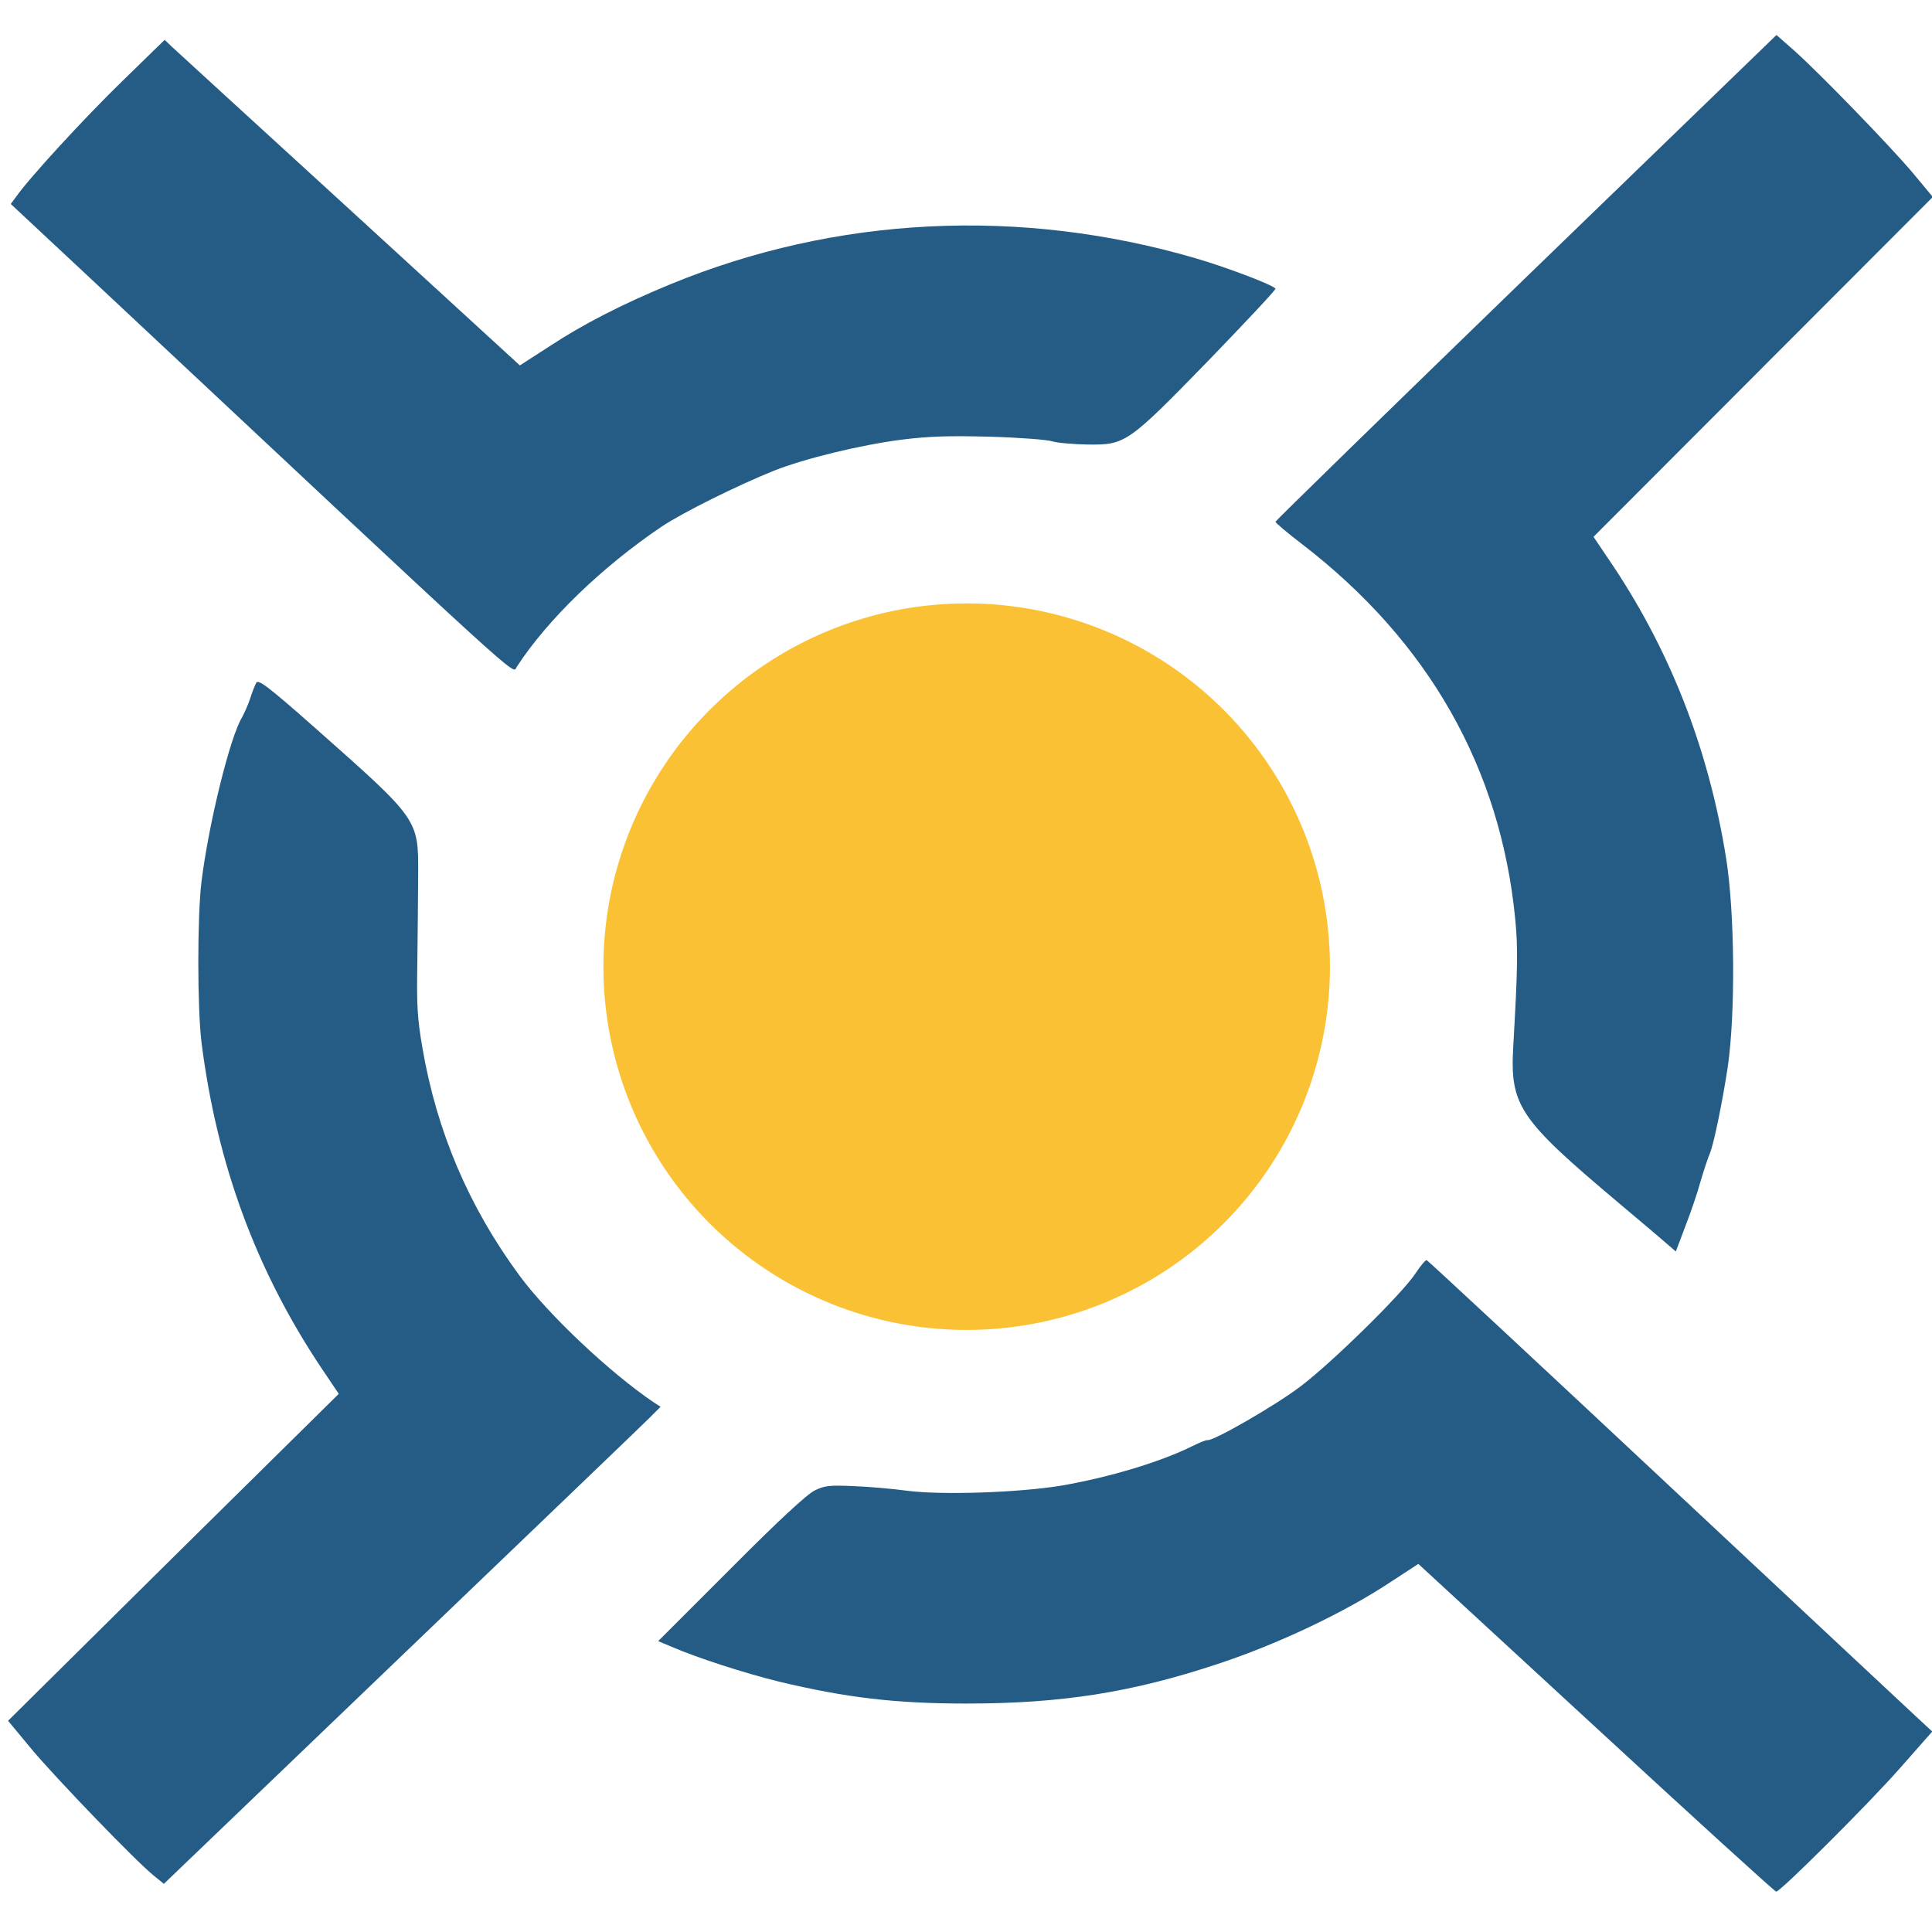 <?xml version="1.0" encoding="UTF-8" standalone="no"?>
<svg xmlns="http://www.w3.org/2000/svg" xmlns:xlink="http://www.w3.org/1999/xlink" version="1.1" viewBox="0 0 718 718">
    <path fill="#245c86"
          fill-rule="evenOdd"
          d="M567.1,103.1c-51.2,49.6 -93.1,90.5 -93.1,90.8 0,0.4 4.5,4.2 10,8.4 46.9,36.1 73.6,83.1 79.1,139.1 1.1,11.1 0.9,19 -0.7,47.2 -1.3,22.3 1.9,27.1 39.1,58.4 9.4,7.9 18,15.2 19.1,16.2l2.2,1.9 3.5,-9.3c2,-5.1 4.6,-12.7 5.7,-16.8 1.2,-4.1 2.8,-8.9 3.5,-10.5 1.4,-3.3 4.7,-19.4 6.6,-32 2.9,-20.1 2.6,-57.3 -0.6,-77.5 -6.6,-41.2 -21.2,-78.3 -43.9,-111.5l-5.4,-8 63.1,-63.2 63,-63.1 -7.4,-8.9c-8.7,-10.3 -34.5,-36.9 -44,-45.4l-6.7,-5.9 -93.1,90.1zM45.4,30.2C31.2,44 11,66 6,73.1l-2,2.7 28.8,26.9c165.5,155 157.5,147.8 159.2,145.2 11.4,-17.6 31.7,-37.2 53.9,-52.2 7.8,-5.2 28.1,-15.3 41.8,-20.8 11.4,-4.5 31.9,-9.5 47.3,-11.5 10.5,-1.3 17.8,-1.5 33,-1.1 10.7,0.3 21.1,1.1 23,1.7 1.9,0.6 7.8,1.1 13.1,1.2 14.2,0.2 15,-0.4 45.1,-31.3 13.7,-14.2 24.9,-26.1 24.8,-26.6 -0.2,-1.1 -17.6,-7.8 -29.6,-11.3 -65.3,-19.1 -133.8,-15.7 -195.4,9.7 -17.9,7.4 -32.2,14.7 -45.1,23.2l-10.7,6.9 -63.3,-58C95,45.9 65.3,18.7 63.8,17.3l-2.6,-2.5 -15.8,15.4zM95.2,253.8c-0.5,0.9 -1.5,3.5 -2.2,5.7 -0.7,2.2 -2.1,5.3 -3,7 -4.5,7.3 -12.4,39.4 -15.1,61 -1.6,12.9 -1.6,47.1 0,60 5.7,45 20.2,84.5 44.6,121l6.4,9.5 -61.5,60.7L3,639.5l8.7,10.5c9.2,11 39.2,42.1 45.5,47.1l3.7,3 87.8,-84.2c48.3,-46.3 89.8,-86.1 92.3,-88.6l4.5,-4.5 -2.5,-1.6c-16.3,-11 -39.3,-32.7 -49.9,-47.1 -18.9,-25.6 -30.8,-53.7 -36.1,-84.6 -1.9,-11 -2.2,-15.9 -1.9,-32 0.1,-10.5 0.3,-25.1 0.3,-32.5 0.1,-20.6 0.3,-20.3 -38.1,-54.3 -18,-15.9 -21.4,-18.4 -22.1,-16.9zM526,473.3c-5,7.6 -30.9,33 -42.5,41.8 -9.1,7 -32.9,20.7 -34.8,20.1 -0.4,-0.1 -2.9,0.9 -5.5,2.2 -11.9,5.9 -30.8,11.6 -48.7,14.7 -15.6,2.6 -44.6,3.6 -57.5,1.9 -5.2,-0.7 -14.1,-1.5 -19.7,-1.7 -8.9,-0.4 -10.9,-0.2 -14.5,1.6 -2.8,1.3 -13.7,11.4 -31.2,29l-27,27 5,2.1c9.4,4.1 27.5,9.9 39.7,12.9 25,6 43.4,8.2 69.8,8.2 35.3,0 61.5,-4.1 93.4,-14.7 22.2,-7.3 47.4,-19.2 64.8,-30.8l9.8,-6.4 66.1,60.9c36.3,33.5 66.4,60.9 66.9,60.9 1.6,0 34.6,-32.9 46.1,-46l11.9,-13.5 -5.4,-5c-3,-2.8 -45.1,-42.1 -93.6,-87.5 -48.5,-45.4 -88.5,-82.6 -88.9,-82.7 -0.4,-0.1 -2.3,2.1 -4.2,5z"/>
    <path fill="#fac134"
          fill-rule="evenOdd"
          d="M359.25,359.25m-135,0a135,135 0,1 1,270 0a135,135 0,1 1,-270 0"/>
</svg>
